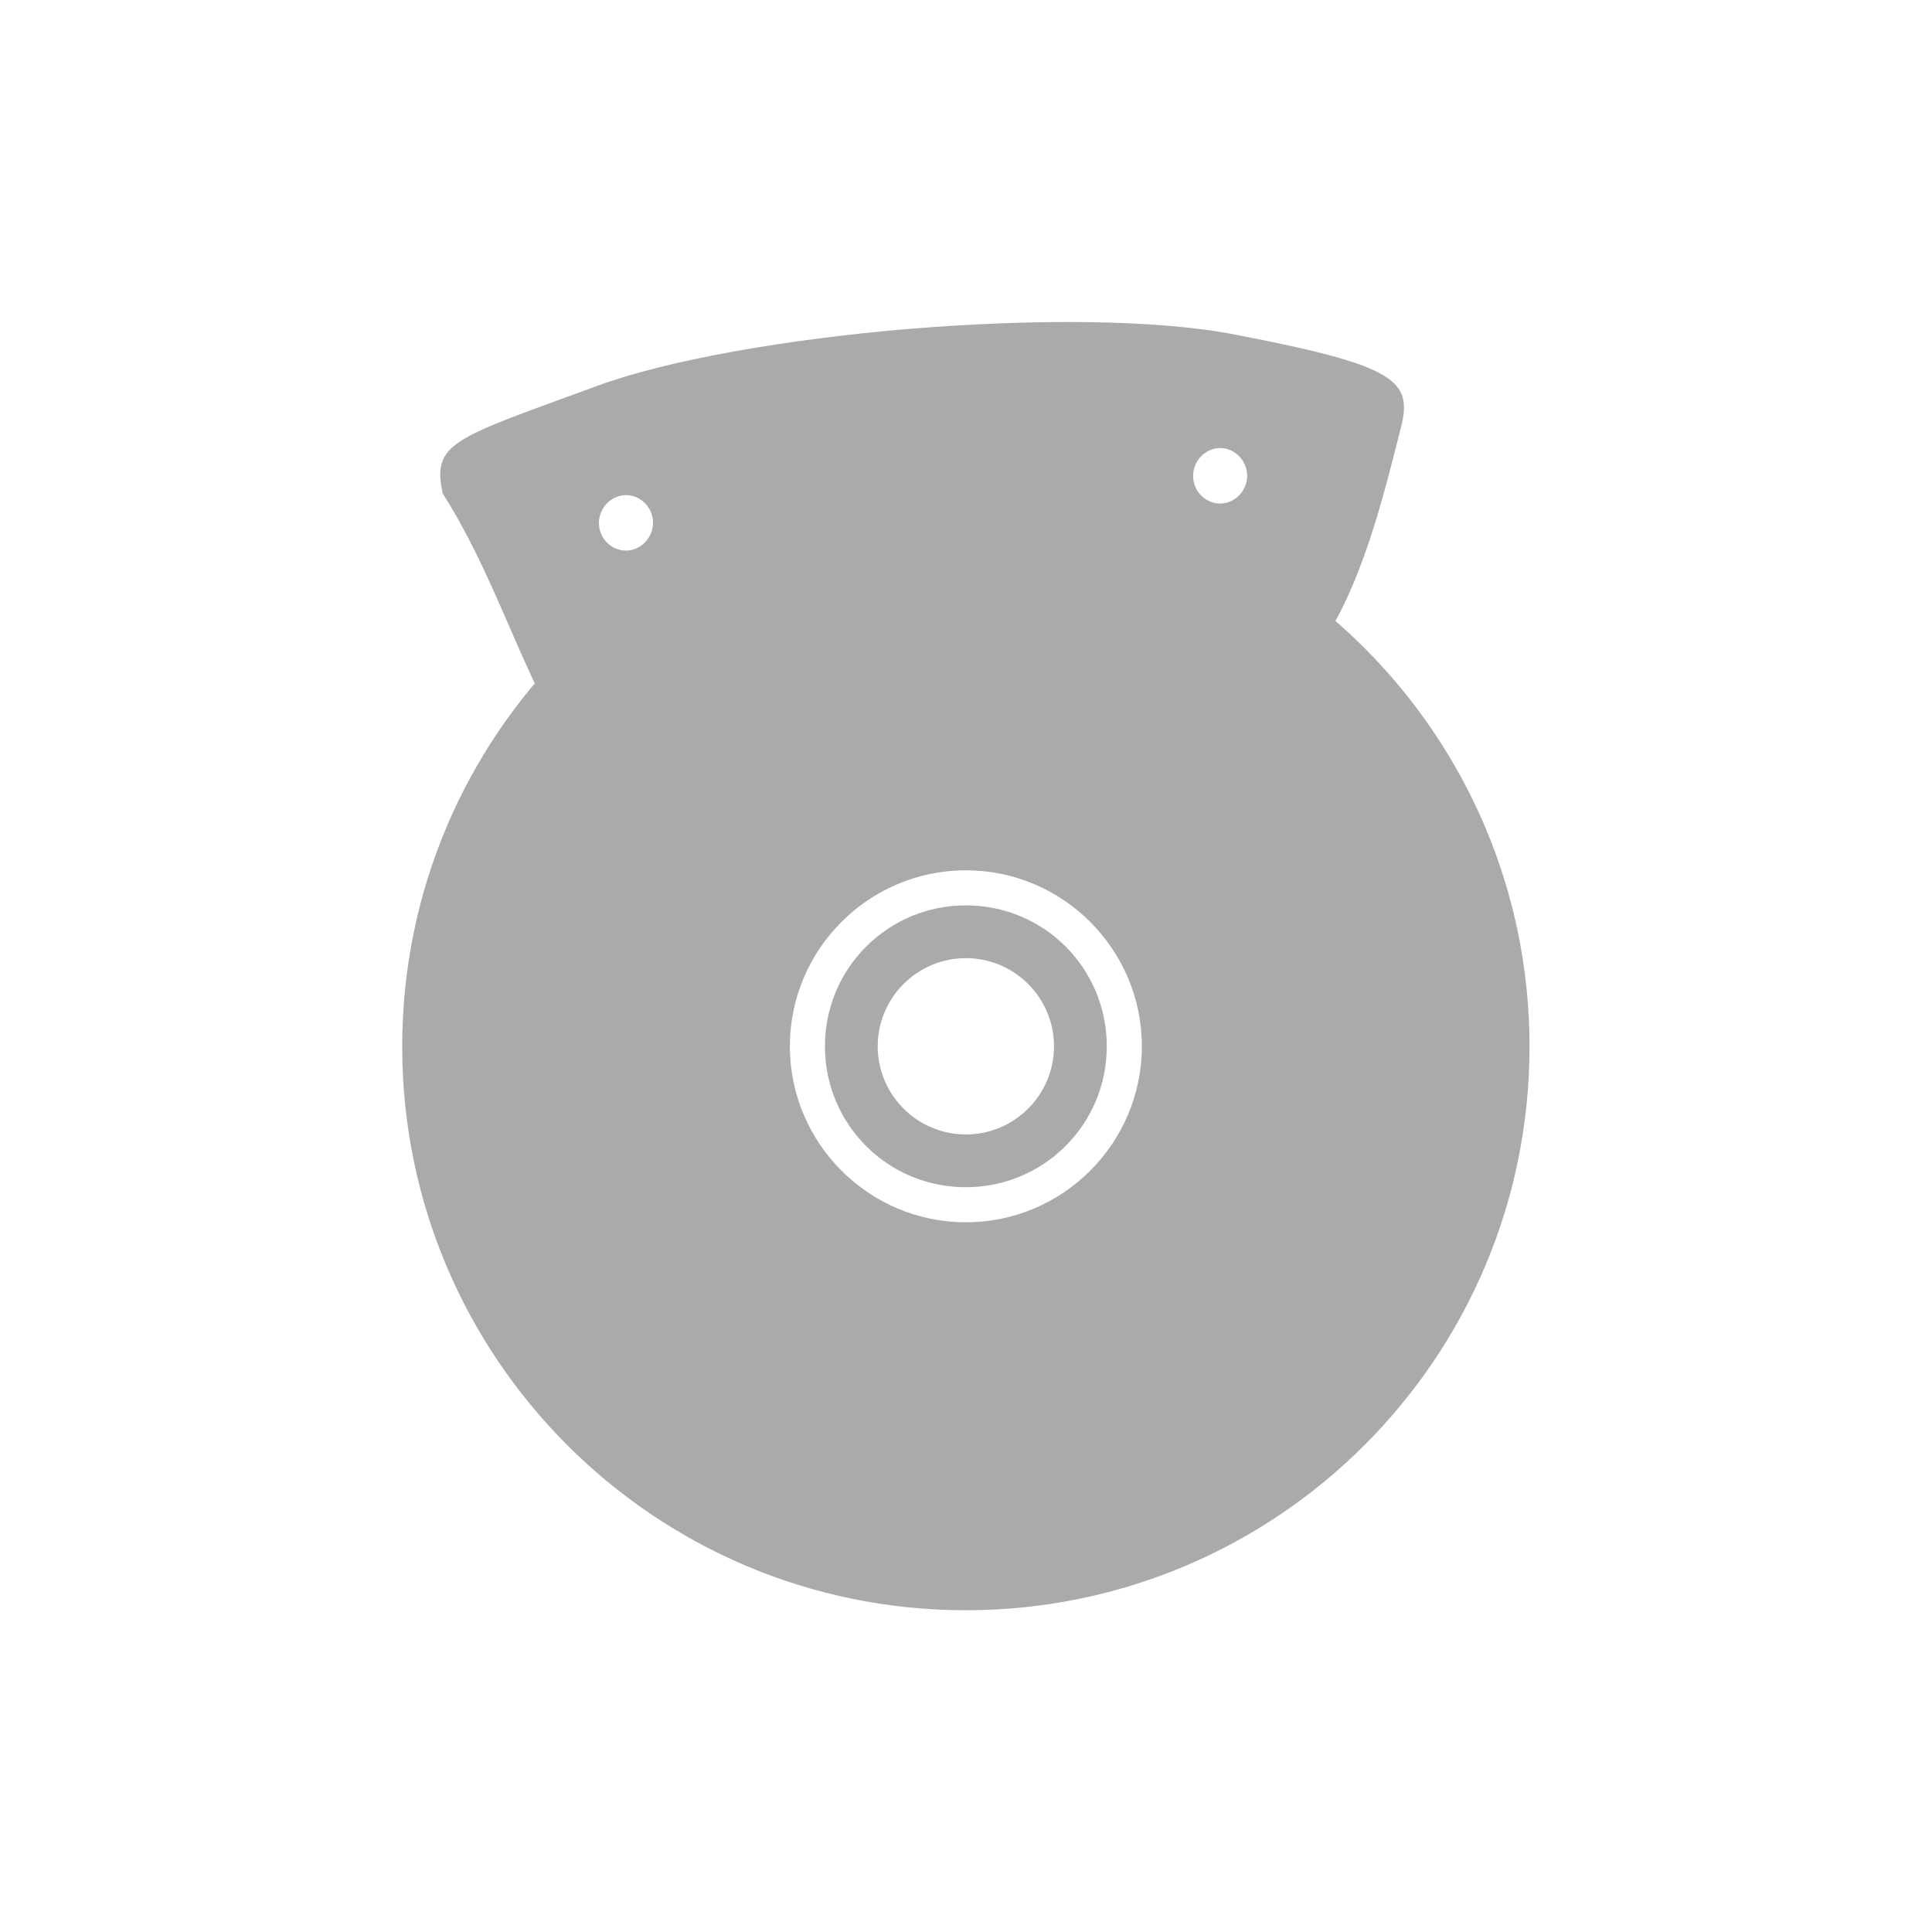 <svg xmlns="http://www.w3.org/2000/svg" width="24" viewBox="0 0 6.773 6.773" height="24">
 <g transform="translate(0.282,0.282)">
  <path d="m 2.904 0.871 c -0.426 0.036 -0.843 0.108 -1.093 0.2 -0.5 0.184 -0.58 0.196 -0.541 0.377 0.173 0.271 0.262 0.578 0.421 0.858 0.047 0.036 0.102 0.055 0.183 0.02 0.664 -0.272 1.35 -0.405 2.308 -0.173 0.266 -0.18 0.372 -0.642 0.447 -0.935 0.042 -0.166 -0.014 -0.218 -0.581 -0.327 -0.284 -0.055 -0.718 -0.055 -1.143 -0.02 m -1 0.583 c 0.052 -0.004 0.098 0.036 0.102 0.089 0.004 0.053 -0.035 0.1 -0.087 0.105 -0.052 0.004 -0.098 -0.036 -0.102 -0.089 -0.004 -0.053 0.035 -0.1 0.087 -0.105 z m 2.083 -0.165 c 0.052 -0.004 0.097 0.036 0.102 0.089 0.004 0.053 -0.035 0.1 -0.087 0.105 -0.052 0.004 -0.098 -0.036 -0.102 -0.089 -0.004 -0.053 0.035 -0.1 0.087 -0.105 z" style="fill:#aaaaaa;fill-opacity:1"/>
  <path d="m 3.104 1.411 c -1.091 0 -1.976 0.884 -1.976 1.976 0 1.091 0.884 1.976 1.976 1.976 1.091 0 1.976 -0.884 1.976 -1.976 0 -1.091 -0.884 -1.976 -1.976 -1.976 z m 0 1.358 c 0.34 0 0.617 0.277 0.617 0.617 0 0.34 -0.277 0.617 -0.617 0.617 -0.34 0 -0.617 -0.277 -0.617 -0.617 0 -0.34 0.277 -0.617 0.617 -0.617 z m 0 0.123 c -0.273 0 -0.494 0.22 -0.494 0.494 0 0.274 0.22 0.494 0.494 0.494 0.273 0 0.494 -0.22 0.494 -0.494 0 -0.274 -0.22 -0.494 -0.494 -0.494 z m 0 0.185 c 0.17 0 0.309 0.138 0.309 0.309 0 0.17 -0.138 0.309 -0.309 0.309 -0.17 0 -0.309 -0.138 -0.309 -0.309 0 -0.17 0.138 -0.309 0.309 -0.309 z" style="fill:#aaaaaa;fill-opacity:1"/>
 </g>
</svg>
